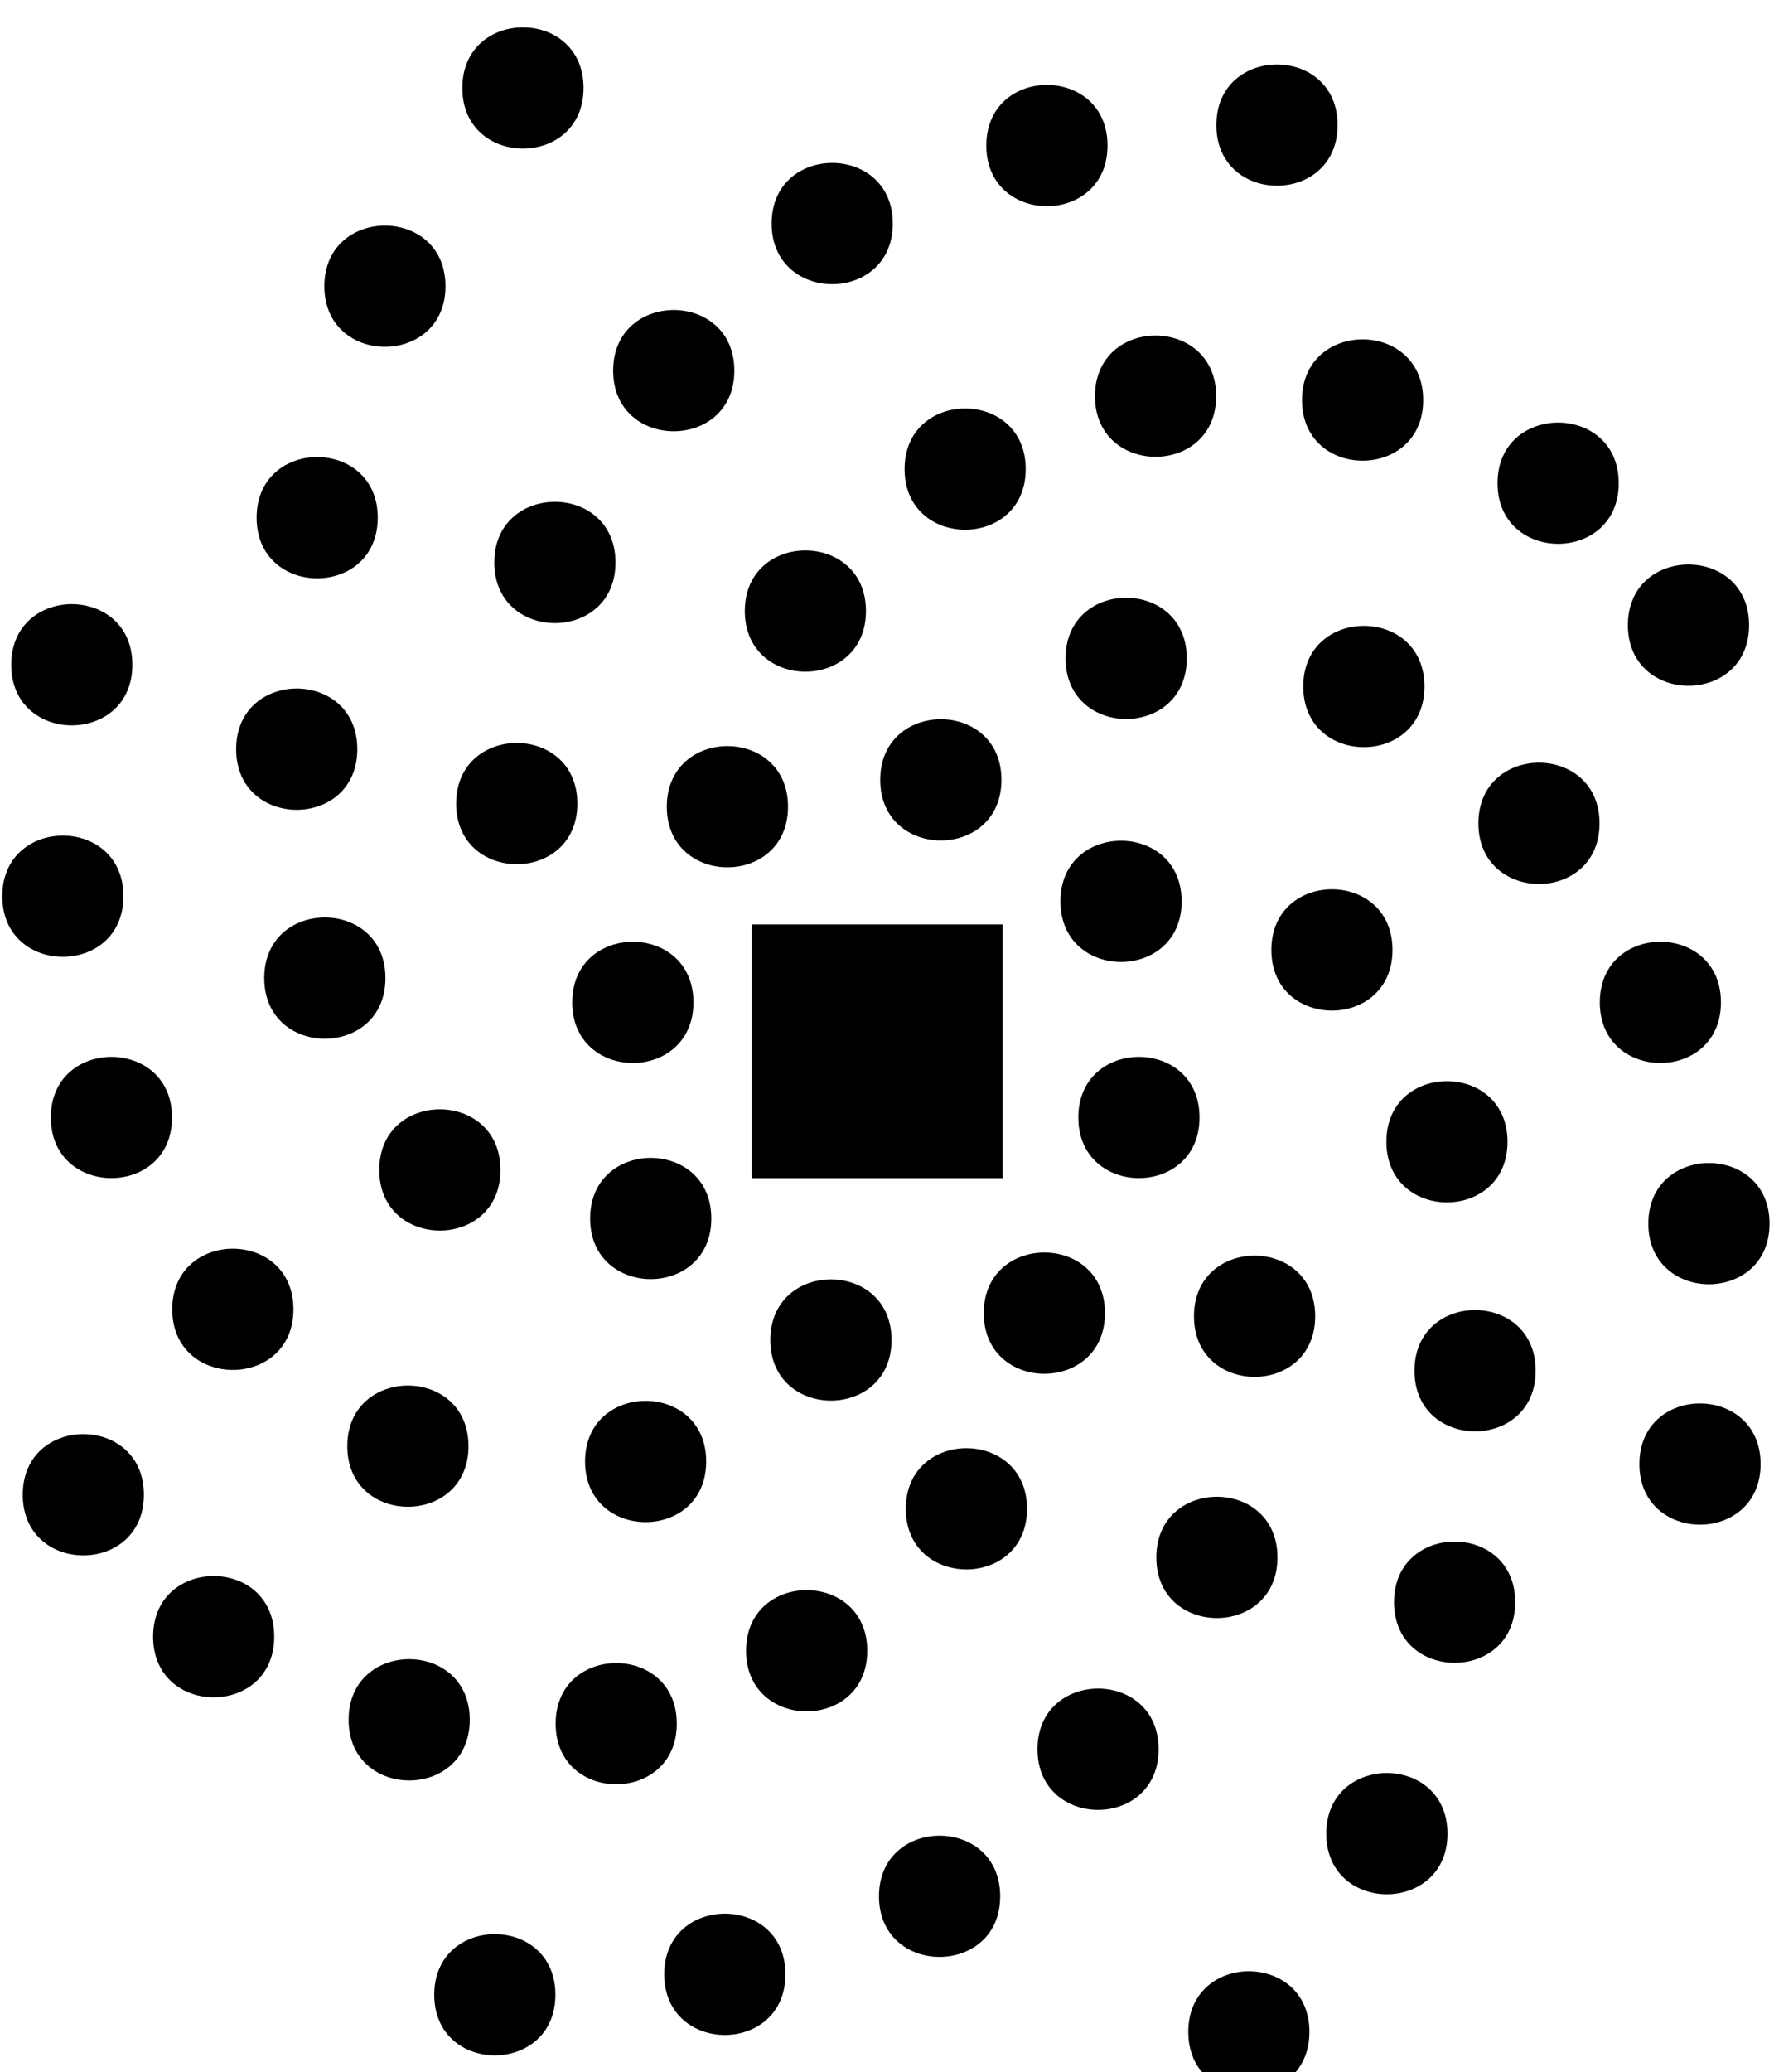 <?xml version="1.0" encoding="UTF-8" standalone="no"?>
<svg width="35.225mm" height="41.118mm" viewBox="0 0 35.225 41.118" version="1.1" id="petal-matrix"
    xmlns="http://www.w3.org/2000/svg" xmlns:svg="http://www.w3.org/2000/svg">
    <link xmlns="http://www.w3.org/1999/xhtml" rel="stylesheet" href="petal-matrix.css" type="text/css" />
    <defs id="clipPaths">
        <clipPath clipPathUnits="userSpaceOnUse" id="clipPath3200-9">
            <path d="M 50,70 H 1230 V 1660 H 50 Z" id="path3200-0" />
        </clipPath>
        <clipPath clipPathUnits="userSpaceOnUse" id="clipPath3202-1">
            <path d="M 50,70 H 1230 V 1660 H 50 Z" id="path3202-6" />
        </clipPath>
        <clipPath clipPathUnits="userSpaceOnUse" id="clipPath3204-4">
            <path d="M 50,70 H 1230 V 1660 H 50 Z" id="path3204-4" />
        </clipPath>
        <clipPath clipPathUnits="userSpaceOnUse" id="clipPath3206-8">
            <path d="M 50,70 H 1230 V 1660 H 50 Z" id="path3206-6" />
        </clipPath>
        <clipPath clipPathUnits="userSpaceOnUse" id="clipPath3208-1">
            <path d="M 50,70 H 1230 V 1660 H 50 Z" id="path3208-4" />
        </clipPath>
        <clipPath clipPathUnits="userSpaceOnUse" id="clipPath3210-0">
            <path d="M 50,70 H 1230 V 1660 H 50 Z" id="path3210-8" />
        </clipPath>
        <clipPath clipPathUnits="userSpaceOnUse" id="clipPath3212-1">
            <path d="M 50,70 H 1230 V 1660 H 50 Z" id="path3212-0" />
        </clipPath>
        <clipPath clipPathUnits="userSpaceOnUse" id="clipPath3214-3">
            <path d="M 50,70 H 1230 V 1660 H 50 Z" id="path3214-1" />
        </clipPath>
        <clipPath clipPathUnits="userSpaceOnUse" id="clipPath3216-1">
            <path d="M 50,70 H 1230 V 1660 H 50 Z" id="path3216-5" />
        </clipPath>
        <clipPath clipPathUnits="userSpaceOnUse" id="clipPath3218-0">
            <path d="M 50,70 H 1230 V 1660 H 50 Z" id="path3218-8" />
        </clipPath>
        <clipPath clipPathUnits="userSpaceOnUse" id="clipPath3220-4">
            <path d="M 50,70 H 1230 V 1660 H 50 Z" id="path3220-9" />
        </clipPath>
        <clipPath clipPathUnits="userSpaceOnUse" id="clipPath3222-3">
            <path d="M 50,70 H 1230 V 1660 H 50 Z" id="path3222-0" />
        </clipPath>
        <clipPath clipPathUnits="userSpaceOnUse" id="clipPath3224-5">
            <path d="M 50,70 H 1230 V 1660 H 50 Z" id="path3224-2" />
        </clipPath>
        <clipPath clipPathUnits="userSpaceOnUse" id="clipPath3226-3">
            <path d="M 50,70 H 1230 V 1660 H 50 Z" id="path3226-8" />
        </clipPath>
        <clipPath clipPathUnits="userSpaceOnUse" id="clipPath3228-7">
            <path d="M 50,70 H 1230 V 1660 H 50 Z" id="path3228-8" />
        </clipPath>
        <clipPath clipPathUnits="userSpaceOnUse" id="clipPath3230-0">
            <path d="M 50,70 H 1230 V 1660 H 50 Z" id="path3230-4" />
        </clipPath>
        <clipPath clipPathUnits="userSpaceOnUse" id="clipPath3232-5">
            <path d="M 50,70 H 1230 V 1660 H 50 Z" id="path3232-7" />
        </clipPath>
        <clipPath clipPathUnits="userSpaceOnUse" id="clipPath3234-1">
            <path d="M 50,70 H 1230 V 1660 H 50 Z" id="path3234-0" />
        </clipPath>
        <clipPath clipPathUnits="userSpaceOnUse" id="clipPath3236-6">
            <path d="M 50,70 H 1230 V 1660 H 50 Z" id="path3236-0" />
        </clipPath>
        <clipPath clipPathUnits="userSpaceOnUse" id="clipPath3238-3">
            <path d="M 50,70 H 1230 V 1660 H 50 Z" id="path3238-3" />
        </clipPath>
        <clipPath clipPathUnits="userSpaceOnUse" id="clipPath3240-5">
            <path d="M 50,70 H 1230 V 1660 H 50 Z" id="path3240-0" />
        </clipPath>
        <clipPath clipPathUnits="userSpaceOnUse" id="clipPath3242-2">
            <path d="M 50,70 H 1230 V 1660 H 50 Z" id="path3242-3" />
        </clipPath>
        <clipPath clipPathUnits="userSpaceOnUse" id="clipPath3244-2">
            <path d="M 50,70 H 1230 V 1660 H 50 Z" id="path3244-7" />
        </clipPath>
        <clipPath clipPathUnits="userSpaceOnUse" id="clipPath3246-1">
            <path d="M 50,70 H 1230 V 1660 H 50 Z" id="path3246-0" />
        </clipPath>
        <clipPath clipPathUnits="userSpaceOnUse" id="clipPath3248-0">
            <path d="M 50,70 H 1230 V 1660 H 50 Z" id="path3248-9" />
        </clipPath>
        <clipPath clipPathUnits="userSpaceOnUse" id="clipPath3250-7">
            <path d="M 50,70 H 1230 V 1660 H 50 Z" id="path3250-1" />
        </clipPath>
        <clipPath clipPathUnits="userSpaceOnUse" id="clipPath3252-7">
            <path d="M 50,70 H 1230 V 1660 H 50 Z" id="path3252-4" />
        </clipPath>
        <clipPath clipPathUnits="userSpaceOnUse" id="clipPath3254-5">
            <path d="M 50,70 H 1230 V 1660 H 50 Z" id="path3254-1" />
        </clipPath>
        <clipPath clipPathUnits="userSpaceOnUse" id="clipPath3256-7">
            <path d="M 50,70 H 1230 V 1660 H 50 Z" id="path3256-8" />
        </clipPath>
        <clipPath clipPathUnits="userSpaceOnUse" id="clipPath3258-2">
            <path d="M 50,70 H 1230 V 1660 H 50 Z" id="path3258-5" />
        </clipPath>
        <clipPath clipPathUnits="userSpaceOnUse" id="clipPath3260-4">
            <path d="M 50,70 H 1230 V 1660 H 50 Z" id="path3260-5" />
        </clipPath>
        <clipPath clipPathUnits="userSpaceOnUse" id="clipPath3262-3">
            <path d="M 50,70 H 1230 V 1660 H 50 Z" id="path3262-0" />
        </clipPath>
        <clipPath clipPathUnits="userSpaceOnUse" id="clipPath3264-1">
            <path d="M 50,70 H 1230 V 1660 H 50 Z" id="path3264-9" />
        </clipPath>
        <clipPath clipPathUnits="userSpaceOnUse" id="clipPath3266-4">
            <path d="M 50,70 H 1230 V 1660 H 50 Z" id="path3266-5" />
        </clipPath>
        <clipPath clipPathUnits="userSpaceOnUse" id="clipPath3268-9">
            <path d="M 50,70 H 1230 V 1660 H 50 Z" id="path3268-3" />
        </clipPath>
        <clipPath clipPathUnits="userSpaceOnUse" id="clipPath3270-9">
            <path d="M 50,70 H 1230 V 1660 H 50 Z" id="path3270-6" />
        </clipPath>
        <clipPath clipPathUnits="userSpaceOnUse" id="clipPath3272-6">
            <path d="M 50,70 H 1230 V 1660 H 50 Z" id="path3272-4" />
        </clipPath>
        <clipPath clipPathUnits="userSpaceOnUse" id="clipPath3274-0">
            <path d="M 50,70 H 1230 V 1660 H 50 Z" id="path3274-8" />
        </clipPath>
        <clipPath clipPathUnits="userSpaceOnUse" id="clipPath3276-2">
            <path d="M 50,70 H 1230 V 1660 H 50 Z" id="path3276-0" />
        </clipPath>
        <clipPath clipPathUnits="userSpaceOnUse" id="clipPath3278-6">
            <path d="M 50,70 H 1230 V 1660 H 50 Z" id="path3278-0" />
        </clipPath>
        <clipPath clipPathUnits="userSpaceOnUse" id="clipPath3280-7">
            <path d="M 50,70 H 1230 V 1660 H 50 Z" id="path3280-2" />
        </clipPath>
        <clipPath clipPathUnits="userSpaceOnUse" id="clipPath3282-9">
            <path d="M 50,70 H 1230 V 1660 H 50 Z" id="path3282-8" />
        </clipPath>
        <clipPath clipPathUnits="userSpaceOnUse" id="clipPath3284-1">
            <path d="M 50,70 H 1230 V 1660 H 50 Z" id="path3284-1" />
        </clipPath>
        <clipPath clipPathUnits="userSpaceOnUse" id="clipPath3286-6">
            <path d="M 50,70 H 1230 V 1660 H 50 Z" id="path3286-1" />
        </clipPath>
        <clipPath clipPathUnits="userSpaceOnUse" id="clipPath3288-1">
            <path d="M 50,70 H 1230 V 1660 H 50 Z" id="path3288-8" />
        </clipPath>
        <clipPath clipPathUnits="userSpaceOnUse" id="clipPath3290-1">
            <path d="M 50,70 H 1230 V 1660 H 50 Z" id="path3290-1" />
        </clipPath>
        <clipPath clipPathUnits="userSpaceOnUse" id="clipPath3292-5">
            <path d="M 50,70 H 1230 V 1660 H 50 Z" id="path3292-0" />
        </clipPath>
        <clipPath clipPathUnits="userSpaceOnUse" id="clipPath3294-0">
            <path d="M 50,70 H 1230 V 1660 H 50 Z" id="path3294-8" />
        </clipPath>
        <clipPath clipPathUnits="userSpaceOnUse" id="clipPath3296-3">
            <path d="M 50,70 H 1230 V 1660 H 50 Z" id="path3296-7" />
        </clipPath>
        <clipPath clipPathUnits="userSpaceOnUse" id="clipPath3298-0">
            <path d="M 50,70 H 1230 V 1660 H 50 Z" id="path3298-1" />
        </clipPath>
        <clipPath clipPathUnits="userSpaceOnUse" id="clipPath3300-3">
            <path d="M 50,70 H 1230 V 1660 H 50 Z" id="path3300-4" />
        </clipPath>
        <clipPath clipPathUnits="userSpaceOnUse" id="clipPath3302-3">
            <path d="M 50,70 H 1230 V 1660 H 50 Z" id="path3302-7" />
        </clipPath>
        <clipPath clipPathUnits="userSpaceOnUse" id="clipPath3304-7">
            <path d="M 50,70 H 1230 V 1660 H 50 Z" id="path3304-5" />
        </clipPath>
        <clipPath clipPathUnits="userSpaceOnUse" id="clipPath3306-1">
            <path d="M 50,70 H 1230 V 1660 H 50 Z" id="path3306-2" />
        </clipPath>
        <clipPath clipPathUnits="userSpaceOnUse" id="clipPath3308-6">
            <path d="M 50,70 H 1230 V 1660 H 50 Z" id="path3308-6" />
        </clipPath>
        <clipPath clipPathUnits="userSpaceOnUse" id="clipPath3310-5">
            <path d="M 50,70 H 1230 V 1660 H 50 Z" id="path3310-4" />
        </clipPath>
    </defs>
    <g id="layer1" transform="translate(-56.621,-124.354)">
        <g id="spiral-leds" style="display:inline" transform="matrix(0.265,0,0,0.265,51.461,-99.01)">
            <path class="spiral-led" id="led-5-7" data-row="5" data-col="7"
                d="m 475.16,1552.85 c 0,45.51 -68.281,45.51 -68.281,0 0,-45.51 68.281,-45.51 68.281,0"
                transform="matrix(0.133,0,0,-0.133,0,1056)" clip-path="url(#clipPath3200-9)" />
            <path class="spiral-led" id="led-5-6" data-row="5" data-col="6"
                d="m 397.379,1441.25 c 0,45.51 -68.238,45.51 -68.238,0 0,-45.51 68.238,-45.51 68.238,0"
                transform="matrix(0.133,0,0,-0.133,0,1056)" clip-path="url(#clipPath3202-1)" />
            <path class="spiral-led" id="led-6-4" data-row="6" data-col="4"
                d="m 560.121,1393.71 c 0,45.51 -68.281,45.51 -68.281,0 0,-45.51 68.281,-45.51 68.281,0"
                transform="matrix(0.133,0,0,-0.133,0,1056)" clip-path="url(#clipPath3204-4)" />
            <path class="spiral-led" id="led-6-5" data-row="6" data-col="5"
                d="m 649.379,1476.52 c 0,45.51 -68.25,45.51 -68.25,0 0,-45.5 68.25,-45.5 68.25,0"
                transform="matrix(0.133,0,0,-0.133,0,1056)" clip-path="url(#clipPath3206-8)" />
            <path class="spiral-led" id="led-6-6" data-row="6" data-col="6"
                d="m 770.352,1520.43 c 0,45.51 -68.282,45.51 -68.282,0 0,-45.51 68.282,-45.51 68.282,0"
                transform="matrix(0.133,0,0,-0.133,0,1056)" clip-path="url(#clipPath3208-1)" />
            <path class="spiral-led" id="led-6-7" data-row="6" data-col="7"
                d="m 899.961,1531.95 c 0,45.51 -68.281,45.51 -68.281,0 0,-45.5 68.281,-45.5 68.281,0"
                transform="matrix(0.133,0,0,-0.133,0,1056)" clip-path="url(#clipPath3210-0)" />
            <path class="spiral-led" id="led-6-3" data-row="6" data-col="3"
                d="m 493.16,1285.7 c 0,45.55 -68.281,45.55 -68.281,0 0,-45.5 68.281,-45.5 68.281,0"
                transform="matrix(0.133,0,0,-0.133,0,1056)" clip-path="url(#clipPath3212-1)" />
            <path class="spiral-led" id="led-5-5" data-row="5" data-col="5"
                d="m 359.219,1310.94 c 0,45.51 -68.239,45.51 -68.239,0 0,-45.55 68.239,-45.55 68.239,0"
                transform="matrix(0.133,0,0,-0.133,0,1056)" clip-path="url(#clipPath3214-3)" />
            <path class="spiral-led" id="led-5-4" data-row="5" data-col="4"
                d="m 347.699,1180.59 c 0,45.54 -68.25,45.54 -68.25,0 0,-45.51 68.25,-45.51 68.25,0"
                transform="matrix(0.133,0,0,-0.133,0,1056)" clip-path="url(#clipPath3216-1)" />
            <path class="spiral-led" id="led-6-2" data-row="6" data-col="2"
                d="m 471.68,1149.96 c 0,45.51 -68.282,45.51 -68.282,0 0,-45.51 68.282,-45.51 68.282,0"
                transform="matrix(0.133,0,0,-0.133,0,1056)" clip-path="url(#clipPath3218-0)" />
            <path class="spiral-led" id="led-5-3" data-row="5" data-col="3"
                d="m 363.551,1051.72 c 0,45.51 -68.281,45.51 -68.281,0 0,-45.51 68.281,-45.51 68.281,0"
                transform="matrix(0.133,0,0,-0.133,0,1056)" clip-path="url(#clipPath3220-4)" />
            <path class="spiral-led" id="led-6-1" data-row="6" data-col="1"
                d="m 537.07,1038.05 c 0,45.5 -68.281,45.5 -68.281,0 0,-45.511 68.281,-45.511 68.281,0"
                transform="matrix(0.133,0,0,-0.133,0,1056)" clip-path="url(#clipPath3222-3)" />
            <path class="spiral-led" id="led-5-1" data-row="5" data-col="1"
                d="m 547.148,916.371 c 0,45.5 -68.277,45.5 -68.277,0 0,-45.512 68.277,-45.512 68.277,0"
                transform="matrix(0.133,0,0,-0.133,0,1056)" clip-path="url(#clipPath3224-5)" />
            <path class="spiral-led" id="led-5-2" data-row="5" data-col="2"
                d="m 428.359,943.711 c 0,45.508 -68.281,45.508 -68.281,0 0,-45.512 68.281,-45.512 68.281,0"
                transform="matrix(0.133,0,0,-0.133,0,1056)" clip-path="url(#clipPath3226-3)" />
            <path class="spiral-led" id="led-7-1" data-row="7" data-col="1"
                d="m 590.352,1148.2 c 0,45.51 -68.282,45.51 -68.282,0 0,-45.5 68.282,-45.5 68.282,0"
                transform="matrix(0.133,0,0,-0.133,0,1056)" clip-path="url(#clipPath3228-7)" />
            <path class="spiral-led" id="led-7-2" data-row="7" data-col="2"
                d="m 634.262,1258.36 c 0,45.51 -68.242,45.51 -68.242,0 0,-45.51 68.242,-45.51 68.242,0"
                transform="matrix(0.133,0,0,-0.133,0,1056)" clip-path="url(#clipPath3230-0)" />
            <path class="spiral-led" id="led-7-3" data-row="7" data-col="3"
                d="m 724.262,1338.28 c 0,45.51 -68.242,45.51 -68.242,0 0,-45.51 68.242,-45.51 68.242,0"
                transform="matrix(0.133,0,0,-0.133,0,1056)" clip-path="url(#clipPath3232-5)" />
            <path class="spiral-led" id="led-7-4" data-row="7" data-col="4"
                d="m 831.559,1379.34 c 0,45.5 -68.278,45.5 -68.278,0 0,-45.51 68.278,-45.51 68.278,0"
                transform="matrix(0.133,0,0,-0.133,0,1056)" clip-path="url(#clipPath3234-1)" />
            <path class="spiral-led" id="led-7-5" data-row="7" data-col="5"
                d="m 948.199,1377.15 c 0,45.55 -68.277,45.55 -68.277,0 0,-45.51 68.277,-45.51 68.277,0"
                transform="matrix(0.133,0,0,-0.133,0,1056)" clip-path="url(#clipPath3236-6)" />
            <path class="spiral-led" id="led-7-6" data-row="7" data-col="6"
                d="m 1058.36,1330.35 c 0,45.51 -68.282,45.51 -68.282,0 0,-45.51 68.282,-45.51 68.282,0"
                transform="matrix(0.133,0,0,-0.133,0,1056)" clip-path="url(#clipPath3238-3)" />
            <path class="spiral-led" id="led-7-7" data-row="7" data-col="7"
                d="m 1131.8,1250.43 c 0,45.51 -68.28,45.51 -68.28,0 0,-45.51 68.28,-45.51 68.28,0"
                transform="matrix(0.133,0,0,-0.133,0,1056)" clip-path="url(#clipPath3240-5)" />
            <path class="spiral-led" id="led-0-1" data-row="0" data-col="1"
                d="m 710.59,1163.32 c 0,45.51 -68.289,45.51 -68.289,0 0,-45.51 68.289,-45.51 68.289,0"
                transform="matrix(0.133,0,0,-0.133,0,1056)" clip-path="url(#clipPath3242-2)" />
            <path class="spiral-led" id="led-0-2" data-row="0" data-col="2"
                d="m 815,1231.72 c 0,45.51 -68.281,45.51 -68.281,0 0,-45.51 68.281,-45.51 68.281,0"
                transform="matrix(0.133,0,0,-0.133,0,1056)" clip-path="url(#clipPath3244-2)" />
            <path class="spiral-led" id="led-0-3" data-row="0" data-col="3"
                d="m 948.91,1215.9 c 0,45.51 -68.281,45.51 -68.281,0 0,-45.55 68.281,-45.55 68.281,0"
                transform="matrix(0.133,0,0,-0.133,0,1056)" clip-path="url(#clipPath3246-1)" />
            <path class="spiral-led" id="led-0-4" data-row="0" data-col="4"
                d="m 1047.54,1138.83 c 0,45.54 -68.239,45.54 -68.239,0 0,-45.51 68.239,-45.51 68.239,0"
                transform="matrix(0.133,0,0,-0.133,0,1056)" clip-path="url(#clipPath3248-0)" />
            <path class="spiral-led" id="led-0-5" data-row="0" data-col="5"
                d="m 1115.94,1038.05 c 0,45.5 -68.24,45.5 -68.24,0 0,-45.511 68.24,-45.511 68.24,0"
                transform="matrix(0.133,0,0,-0.133,0,1056)" clip-path="url(#clipPath3250-7)" />
            <path class="spiral-led" id="led-0-6" data-row="0" data-col="6"
                d="m 1143.32,913.48 c 0,45.5 -68.28,45.5 -68.28,0 0,-45.511 68.28,-45.511 68.28,0"
                transform="matrix(0.133,0,0,-0.133,0,1056)" clip-path="url(#clipPath3252-7)" />
            <path class="spiral-led" id="led-0-7" data-row="0" data-col="7"
                d="m 1138.28,778.121 c 0,45.508 -68.28,45.508 -68.28,0 0,-45.5 68.28,-45.5 68.28,0"
                transform="matrix(0.133,0,0,-0.133,0,1056)" clip-path="url(#clipPath3254-5)" />
            <path class="spiral-led" id="led-4-7" data-row="4" data-col="7"
                d="m 220.98,1228.12 c 0,45.51 -68.25,45.51 -68.25,0 0,-45.5 68.25,-45.5 68.25,0"
                transform="matrix(0.133,0,0,-0.133,0,1056)" clip-path="url(#clipPath3256-7)" />
            <path class="spiral-led" id="led-4-6" data-row="4" data-col="6"
                d="m 215.941,1097.81 c 0,45.51 -68.242,45.51 -68.242,0 0,-45.51 68.242,-45.51 68.242,0"
                transform="matrix(0.133,0,0,-0.133,0,1056)" clip-path="url(#clipPath3258-2)" />
            <path class="spiral-led" id="led-4-5" data-row="4" data-col="5"
                d="m 243.32,973.238 c 0,45.512 -68.281,45.512 -68.281,0 0,-45.508 68.281,-45.508 68.281,0"
                transform="matrix(0.133,0,0,-0.133,0,1056)" clip-path="url(#clipPath3260-4)" />
            <path class="spiral-led" id="led-4-4" data-row="4" data-col="4"
                d="m 311.719,865.23 c 0,45.508 -68.278,45.508 -68.278,0 0,-45.5 68.278,-45.5 68.278,0"
                transform="matrix(0.133,0,0,-0.133,0,1056)" clip-path="url(#clipPath3262-3)" />
            <path class="spiral-led" id="led-4-3" data-row="4" data-col="3"
                d="m 410.352,788.199 c 0,45.512 -68.282,45.512 -68.282,0 0,-45.5 68.282,-45.5 68.282,0"
                transform="matrix(0.133,0,0,-0.133,0,1056)" clip-path="url(#clipPath3264-1)" />
            <path class="spiral-led" id="led-4-2" data-row="4" data-col="2"
                d="m 544.262,779.57 c 0,45.508 -68.242,45.508 -68.242,0 0,-45.511 68.242,-45.511 68.242,0"
                transform="matrix(0.133,0,0,-0.133,0,1056)" clip-path="url(#clipPath3266-4)" />
            <path class="spiral-led" id="led-4-1" data-row="4" data-col="1"
                d="m 648.672,847.969 c 0,45.511 -68.281,45.511 -68.281,0 0,-45.508 68.281,-45.508 68.281,0"
                transform="matrix(0.133,0,0,-0.133,0,1056)" clip-path="url(#clipPath3268-9)" />
            <path class="spiral-led" id="led-3-7" data-row="3" data-col="7"
                d="m 227.461,760.859 c 0,45.512 -68.242,45.512 -68.242,0 0,-45.55 68.242,-45.55 68.242,0"
                transform="matrix(0.133,0,0,-0.133,0,1056)" clip-path="url(#clipPath3270-9)" />
            <path class="spiral-led" id="led-3-6" data-row="3" data-col="6"
                d="m 300.898,680.941 c 0,45.508 -68.238,45.508 -68.238,0 0,-45.55 68.238,-45.55 68.238,0"
                transform="matrix(0.133,0,0,-0.133,0,1056)" clip-path="url(#clipPath3272-6)" />
            <path class="spiral-led" id="led-3-5" data-row="3" data-col="5"
                d="m 411.051,634.141 c 0,45.507 -68.242,45.507 -68.242,0 0,-45.551 68.242,-45.551 68.242,0"
                transform="matrix(0.133,0,0,-0.133,0,1056)" clip-path="url(#clipPath3274-0)" />
            <path class="spiral-led" id="led-3-4" data-row="3" data-col="4"
                d="m 527.699,631.949 c 0,45.512 -68.25,45.512 -68.25,0 0,-45.5 68.25,-45.5 68.25,0"
                transform="matrix(0.133,0,0,-0.133,0,1056)" clip-path="url(#clipPath3276-2)" />
            <path class="spiral-led" id="led-3-3" data-row="3" data-col="3"
                d="m 635,673.012 c 0,45.508 -68.281,45.508 -68.281,0 0,-45.512 68.281,-45.512 68.281,0"
                transform="matrix(0.133,0,0,-0.133,0,1056)" clip-path="url(#clipPath3278-6)" />
            <path class="spiral-led" id="led-3-2" data-row="3" data-col="2"
                d="m 725,752.93 c 0,45.511 -68.281,45.511 -68.281,0 0,-45.508 68.281,-45.508 68.281,0"
                transform="matrix(0.133,0,0,-0.133,0,1056)" clip-path="url(#clipPath3280-7)" />
            <path class="spiral-led" id="led-3-1" data-row="3" data-col="1"
                d="m 768.91,863.09 c 0,45.5 -68.281,45.5 -68.281,0 0,-45.512 68.281,-45.512 68.281,0"
                transform="matrix(0.133,0,0,-0.133,0,1056)" clip-path="url(#clipPath3282-9)" />
            <path class="spiral-led" id="led-1-2" data-row="1" data-col="2"
                d="m 930.898,1067.58 c 0,45.51 -68.238,45.51 -68.238,0 0,-45.55 68.238,-45.55 68.238,0"
                transform="matrix(0.133,0,0,-0.133,0,1056)" clip-path="url(#clipPath3284-1)" />
            <path class="spiral-led" id="led-1-1" data-row="1" data-col="1"
                d="m 812.109,1094.92 c 0,45.51 -68.281,45.51 -68.281,0 0,-45.51 68.281,-45.51 68.281,0"
                transform="matrix(0.133,0,0,-0.133,0,1056)" clip-path="url(#clipPath3286-6)" />
            <path class="spiral-led" id="led-2-1" data-row="2" data-col="1"
                d="m 822.191,973.238 c 0,45.512 -68.281,45.512 -68.281,0 0,-45.508 68.281,-45.508 68.281,0"
                transform="matrix(0.133,0,0,-0.133,0,1056)" clip-path="url(#clipPath3288-1)" />
            <path class="spiral-led" id="led-1-3" data-row="1" data-col="3"
                d="m 995.699,959.57 c 0,45.51 -68.238,45.51 -68.238,0 0,-45.511 68.238,-45.511 68.238,0"
                transform="matrix(0.133,0,0,-0.133,0,1056)" clip-path="url(#clipPath3290-1)" />
            <path class="spiral-led" id="led-2-2" data-row="2" data-col="2"
                d="m 887.34,861.328 c 0,45.512 -68.281,45.512 -68.281,0 0,-45.508 68.281,-45.508 68.281,0"
                transform="matrix(0.133,0,0,-0.133,0,1056)" clip-path="url(#clipPath3292-5)" />
            <path class="spiral-led" id="led-1-4" data-row="1" data-col="4"
                d="m 1011.56,830.66 c 0,45.551 -68.279,45.551 -68.279,0 0,-45.5 68.279,-45.5 68.279,0"
                transform="matrix(0.133,0,0,-0.133,0,1056)" clip-path="url(#clipPath3294-0)" />
            <path class="spiral-led" id="led-1-5" data-row="1" data-col="5"
                d="m 1000.04,700.352 c 0,45.507 -68.278,45.507 -68.278,0 0,-45.512 68.278,-45.512 68.278,0"
                transform="matrix(0.133,0,0,-0.133,0,1056)" clip-path="url(#clipPath3296-3)" />
            <path class="spiral-led" id="led-2-3" data-row="2" data-col="3"
                d="m 866.09,725.551 c 0,45.539 -68.238,45.539 -68.238,0 0,-45.512 68.238,-45.512 68.238,0"
                transform="matrix(0.133,0,0,-0.133,0,1056)" clip-path="url(#clipPath3298-0)" />
            <path class="spiral-led" id="led-2-7" data-row="2" data-col="7"
                d="m 459.301,479.34 c 0,45.5 -68.25,45.5 -68.25,0 0,-45.512 68.25,-45.512 68.25,0"
                transform="matrix(0.133,0,0,-0.133,0,1056)" clip-path="url(#clipPath3300-3)" />
            <path class="spiral-led" id="led-2-6" data-row="2" data-col="6"
                d="m 588.91,490.859 c 0,45.512 -68.281,45.512 -68.281,0 0,-45.55 68.281,-45.55 68.281,0"
                transform="matrix(0.133,0,0,-0.133,0,1056)" clip-path="url(#clipPath3302-3)" />
            <path class="spiral-led" id="led-2-5" data-row="2" data-col="5"
                d="m 709.879,534.77 c 0,45.5 -68.277,45.5 -68.277,0 0,-45.508 68.277,-45.508 68.277,0"
                transform="matrix(0.133,0,0,-0.133,0,1056)" clip-path="url(#clipPath3304-7)" />
            <path class="spiral-led" id="led-2-4" data-row="2" data-col="4"
                d="m 799.141,617.582 c 0,45.508 -68.243,45.508 -68.243,0 0,-45.551 68.243,-45.551 68.243,0"
                transform="matrix(0.133,0,0,-0.133,0,1056)" clip-path="url(#clipPath3306-1)" />
            <path class="spiral-led" id="led-1-6" data-row="1" data-col="6"
                d="m 961.879,570.039 c 0,45.512 -68.289,45.512 -68.289,0 0,-45.508 68.289,-45.508 68.289,0"
                transform="matrix(0.133,0,0,-0.133,0,1056)" clip-path="url(#clipPath3308-6)" />
            <path class="spiral-led" id="led-1-7" data-row="1" data-col="7"
                d="m 884.102,458.441 c 0,45.508 -68.243,45.508 -68.243,0 0,-45.511 68.243,-45.511 68.243,0"
                transform="matrix(0.133,0,0,-0.133,0,1056)" clip-path="url(#clipPath3310-5)" />
        </g>
        <rect class="center-led" id="led-center" width="18.792" height="19.004" x="-399.453" y="722.4"
            transform="matrix(0.265,0,0,0.265,177.403,-48.739)" />
    </g>
</svg>